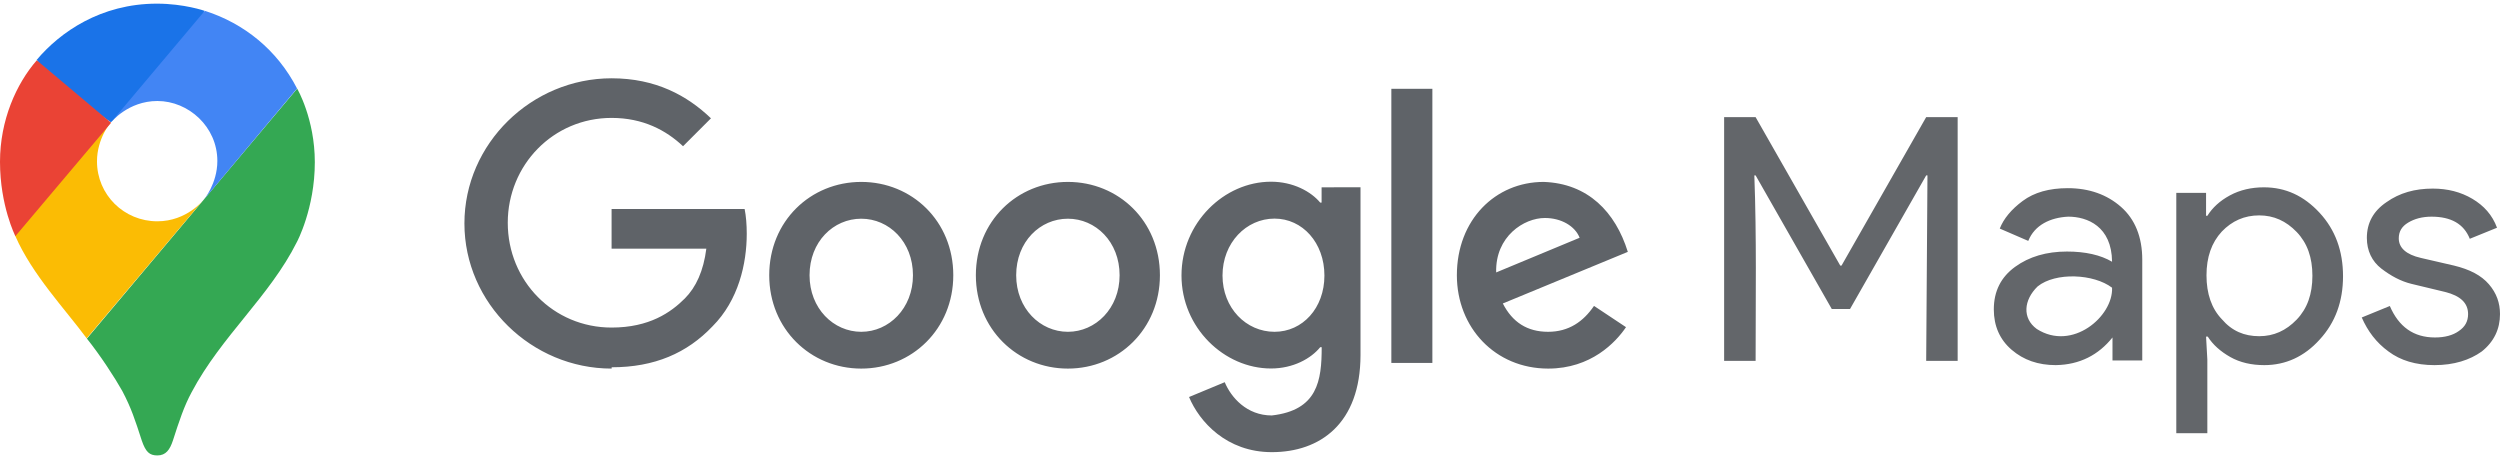 <svg width="404" height="74" viewBox="0 0 404 74" fill="none" xmlns="http://www.w3.org/2000/svg">
<path fill-rule="evenodd" clip-rule="evenodd" d="M241.782 44.025L255.269 38.421C254.52 36.532 252.305 35.228 249.666 35.228C246.294 35.212 241.619 38.193 241.782 44.025V44.025ZM257.615 49.449L262.762 52.869C261.101 55.329 257.11 59.564 250.187 59.564C241.619 59.564 235.43 52.934 235.43 44.48C235.43 35.505 241.668 29.397 249.454 29.397C256.605 29.641 261.052 34.251 263.055 40.702L242.857 49.041C244.405 52.071 246.799 53.619 250.171 53.619C253.527 53.619 255.872 51.957 257.582 49.449H257.615ZM224.842 58.652H231.471V14.346H224.842V58.652ZM214.026 44.529C214.026 39.219 210.475 35.326 205.963 35.326C201.402 35.326 197.558 39.219 197.558 44.529C197.558 49.791 201.386 53.619 205.963 53.619C210.491 53.619 214.026 49.791 214.026 44.529ZM219.858 30.309V57.349C219.858 68.49 213.293 73.067 205.523 73.067C198.21 73.067 193.812 68.148 192.15 64.157L197.916 61.763C198.943 64.223 201.467 67.138 205.523 67.138C212.935 66.296 213.586 61.502 213.586 56.111H213.342C211.86 57.935 208.993 59.548 205.393 59.548C197.851 59.548 190.929 52.983 190.929 44.513C190.929 35.994 197.835 29.364 205.393 29.364C208.993 29.364 211.86 30.961 213.342 32.736H213.57V30.277C213.57 30.26 219.858 30.26 219.858 30.26V30.309ZM147.535 44.48C147.535 39.056 143.658 35.343 139.179 35.343C134.683 35.343 130.823 39.056 130.823 44.48C130.823 49.856 134.7 53.619 139.179 53.619C143.658 53.619 147.535 49.84 147.535 44.48ZM154.051 44.48C154.051 53.163 147.372 59.564 139.179 59.564C130.986 59.564 124.307 53.163 124.307 44.48C124.307 35.733 130.986 29.397 139.179 29.397C147.372 29.397 154.051 35.733 154.051 44.48ZM180.927 44.48C180.927 39.056 177.05 35.343 172.571 35.343C168.075 35.343 164.215 39.056 164.215 44.48C164.215 49.856 168.092 53.619 172.571 53.619C177.05 53.619 180.927 49.84 180.927 44.48ZM187.443 44.48C187.443 53.163 180.764 59.564 172.571 59.564C164.378 59.564 157.699 53.163 157.699 44.48C157.699 35.733 164.378 29.397 172.571 29.397C180.764 29.397 187.443 35.733 187.443 44.48ZM98.832 59.564C85.931 59.564 75.05 49.041 75.05 36.108C75.05 23.191 85.915 12.652 98.832 12.652C105.982 12.652 111.064 15.454 114.892 19.119L110.38 23.631C107.644 21.057 103.93 19.054 98.832 19.054C89.4 19.054 82.054 26.66 82.054 35.994C82.054 45.425 89.433 52.934 98.832 52.934C104.94 52.934 108.426 50.475 110.657 48.243C112.482 46.419 113.687 43.78 114.143 40.18H98.832V33.779H120.333C120.561 34.919 120.675 36.287 120.675 37.77C120.675 42.575 119.355 48.52 115.137 52.739C111.032 57.056 105.771 59.352 98.848 59.352" fill="#5F6368"/>
<path d="M278.619 58.316V18.929H283.706L297.385 42.919H297.591L311.27 18.929H316.357V58.316H311.272L311.478 28.346H311.272L298.967 49.93H296.012L283.707 28.346H283.501C283.877 38.315 283.707 48.349 283.707 58.316H278.619ZM332.235 59.004C329.348 59.004 327.011 58.179 325.087 56.529C323.162 54.879 322.2 52.679 322.2 49.997C322.2 47.041 323.368 44.773 325.637 43.123C327.905 41.473 330.723 40.649 334.023 40.649C336.978 40.649 339.453 41.199 341.309 42.298C341.26 36.581 337.308 35.012 334.229 35.012C331.321 35.15 328.799 36.366 327.767 38.93L323.162 36.937C323.781 35.356 325.018 33.842 326.874 32.469C328.73 31.096 331.136 30.407 334.16 30.407C337.597 30.407 340.484 31.438 342.753 33.431C345.021 35.424 346.189 38.311 346.189 41.955V58.246H341.378V54.534C339.13 57.352 336.092 58.94 332.235 59.002V59.004ZM341.309 46.493C338.346 44.238 332.167 43.956 329.28 46.287C327.011 48.486 326.771 51.435 329.142 53.161C334.875 56.838 341.515 51.112 341.309 46.493ZM365.917 59.004C363.855 59.004 361.999 58.591 360.418 57.697C358.837 56.804 357.6 55.704 356.775 54.398H356.5L356.706 58.11V70.002H351.689V31.164H356.5V34.876H356.706C357.531 33.57 358.7 32.47 360.35 31.577C361.999 30.683 363.855 30.271 365.849 30.271C369.354 30.271 372.31 31.645 374.854 34.395C377.397 37.145 378.633 40.581 378.633 44.637C378.633 48.693 377.395 52.13 374.854 54.879C372.379 57.629 369.354 59.004 365.917 59.004V59.004ZM365.093 54.329C367.43 54.329 369.423 53.436 371.142 51.648C372.86 49.861 373.685 47.524 373.685 44.568C373.685 41.612 372.86 39.275 371.142 37.488C369.423 35.701 367.43 34.807 365.093 34.807C362.687 34.807 360.693 35.701 359.044 37.419C357.394 39.207 356.569 41.544 356.569 44.5C356.569 47.455 357.394 49.861 359.044 51.58C360.693 53.504 362.687 54.329 365.093 54.329ZM393.413 59.004C390.389 59.004 387.914 58.247 385.989 56.804C383.996 55.36 382.621 53.504 381.659 51.305L386.195 49.449C387.639 52.817 390.045 54.535 393.482 54.535C395.063 54.535 396.369 54.193 397.331 53.504C398.362 52.817 398.843 51.923 398.843 50.755C398.843 48.968 397.606 47.799 395.132 47.18L389.701 45.874C387.983 45.462 386.333 44.568 384.821 43.4C383.308 42.231 382.484 40.513 382.484 38.451C382.484 36.045 383.515 34.12 385.646 32.676C387.776 31.164 390.251 30.477 393.138 30.477C395.544 30.477 397.675 31.027 399.531 32.127C401.387 33.226 402.762 34.739 403.518 36.801L399.118 38.588C398.156 36.182 396.094 35.014 392.932 35.014C391.42 35.014 390.182 35.356 389.153 35.976C388.123 36.596 387.641 37.419 387.641 38.519C387.641 40.032 388.809 41.131 391.215 41.681L396.577 42.919C399.12 43.537 400.976 44.5 402.213 45.943C403.451 47.387 404 48.968 404 50.755C404 53.161 403.038 55.223 401.045 56.804C399.12 58.179 396.577 59.004 393.415 59.004H393.413Z" fill="#63666A"/>
<path d="M14.009 54.674C16.261 57.492 18.555 61.034 19.756 63.173C21.218 65.955 21.824 67.833 22.912 71.197C23.548 73.039 24.154 73.598 25.426 73.598C26.817 73.598 27.452 72.659 27.94 71.197C28.956 68.041 29.741 65.64 30.983 63.352C35.773 54.318 43.582 47.899 47.98 39.103C47.98 39.103 50.875 33.73 50.875 26.206C50.875 19.193 48.022 14.32 48.022 14.32L14.027 54.734L14.009 54.674Z" fill="#34A853"/>
<path d="M2.479 38.151C5.219 44.392 10.443 49.859 14.009 54.673L32.908 32.267C32.908 32.267 30.24 35.762 25.42 35.762C20.047 35.762 15.673 31.483 15.673 26.075C15.673 22.354 17.89 19.775 17.89 19.775C3.983 21.843 4.755 25.213 2.438 38.139L2.479 38.151Z" fill="#FBBC04"/>
<path d="M33.145 1.761C39.445 3.787 44.794 8.06 48.003 14.301L32.907 32.309C32.907 32.309 35.124 29.718 35.124 26.009C35.124 20.488 30.465 16.322 25.437 16.322C20.664 16.322 17.948 19.774 17.948 19.774C19.107 17.136 31.083 2.658 33.163 1.766L33.145 1.761Z" fill="#4285F4"/>
<path d="M5.926 9.683C9.682 5.214 16.267 0.59 25.36 0.59C29.752 0.59 33.086 1.755 33.086 1.755L17.931 19.763C16.909 19.209 6.936 11.443 5.926 9.66V9.683Z" fill="#1A73E8"/>
<path d="M2.478 38.151C2.478 38.151 0 33.23 0 26.146C0 19.43 2.627 13.546 5.943 9.743L17.949 19.846L2.496 38.151H2.478Z" fill="#EA4335"/>
</svg>
